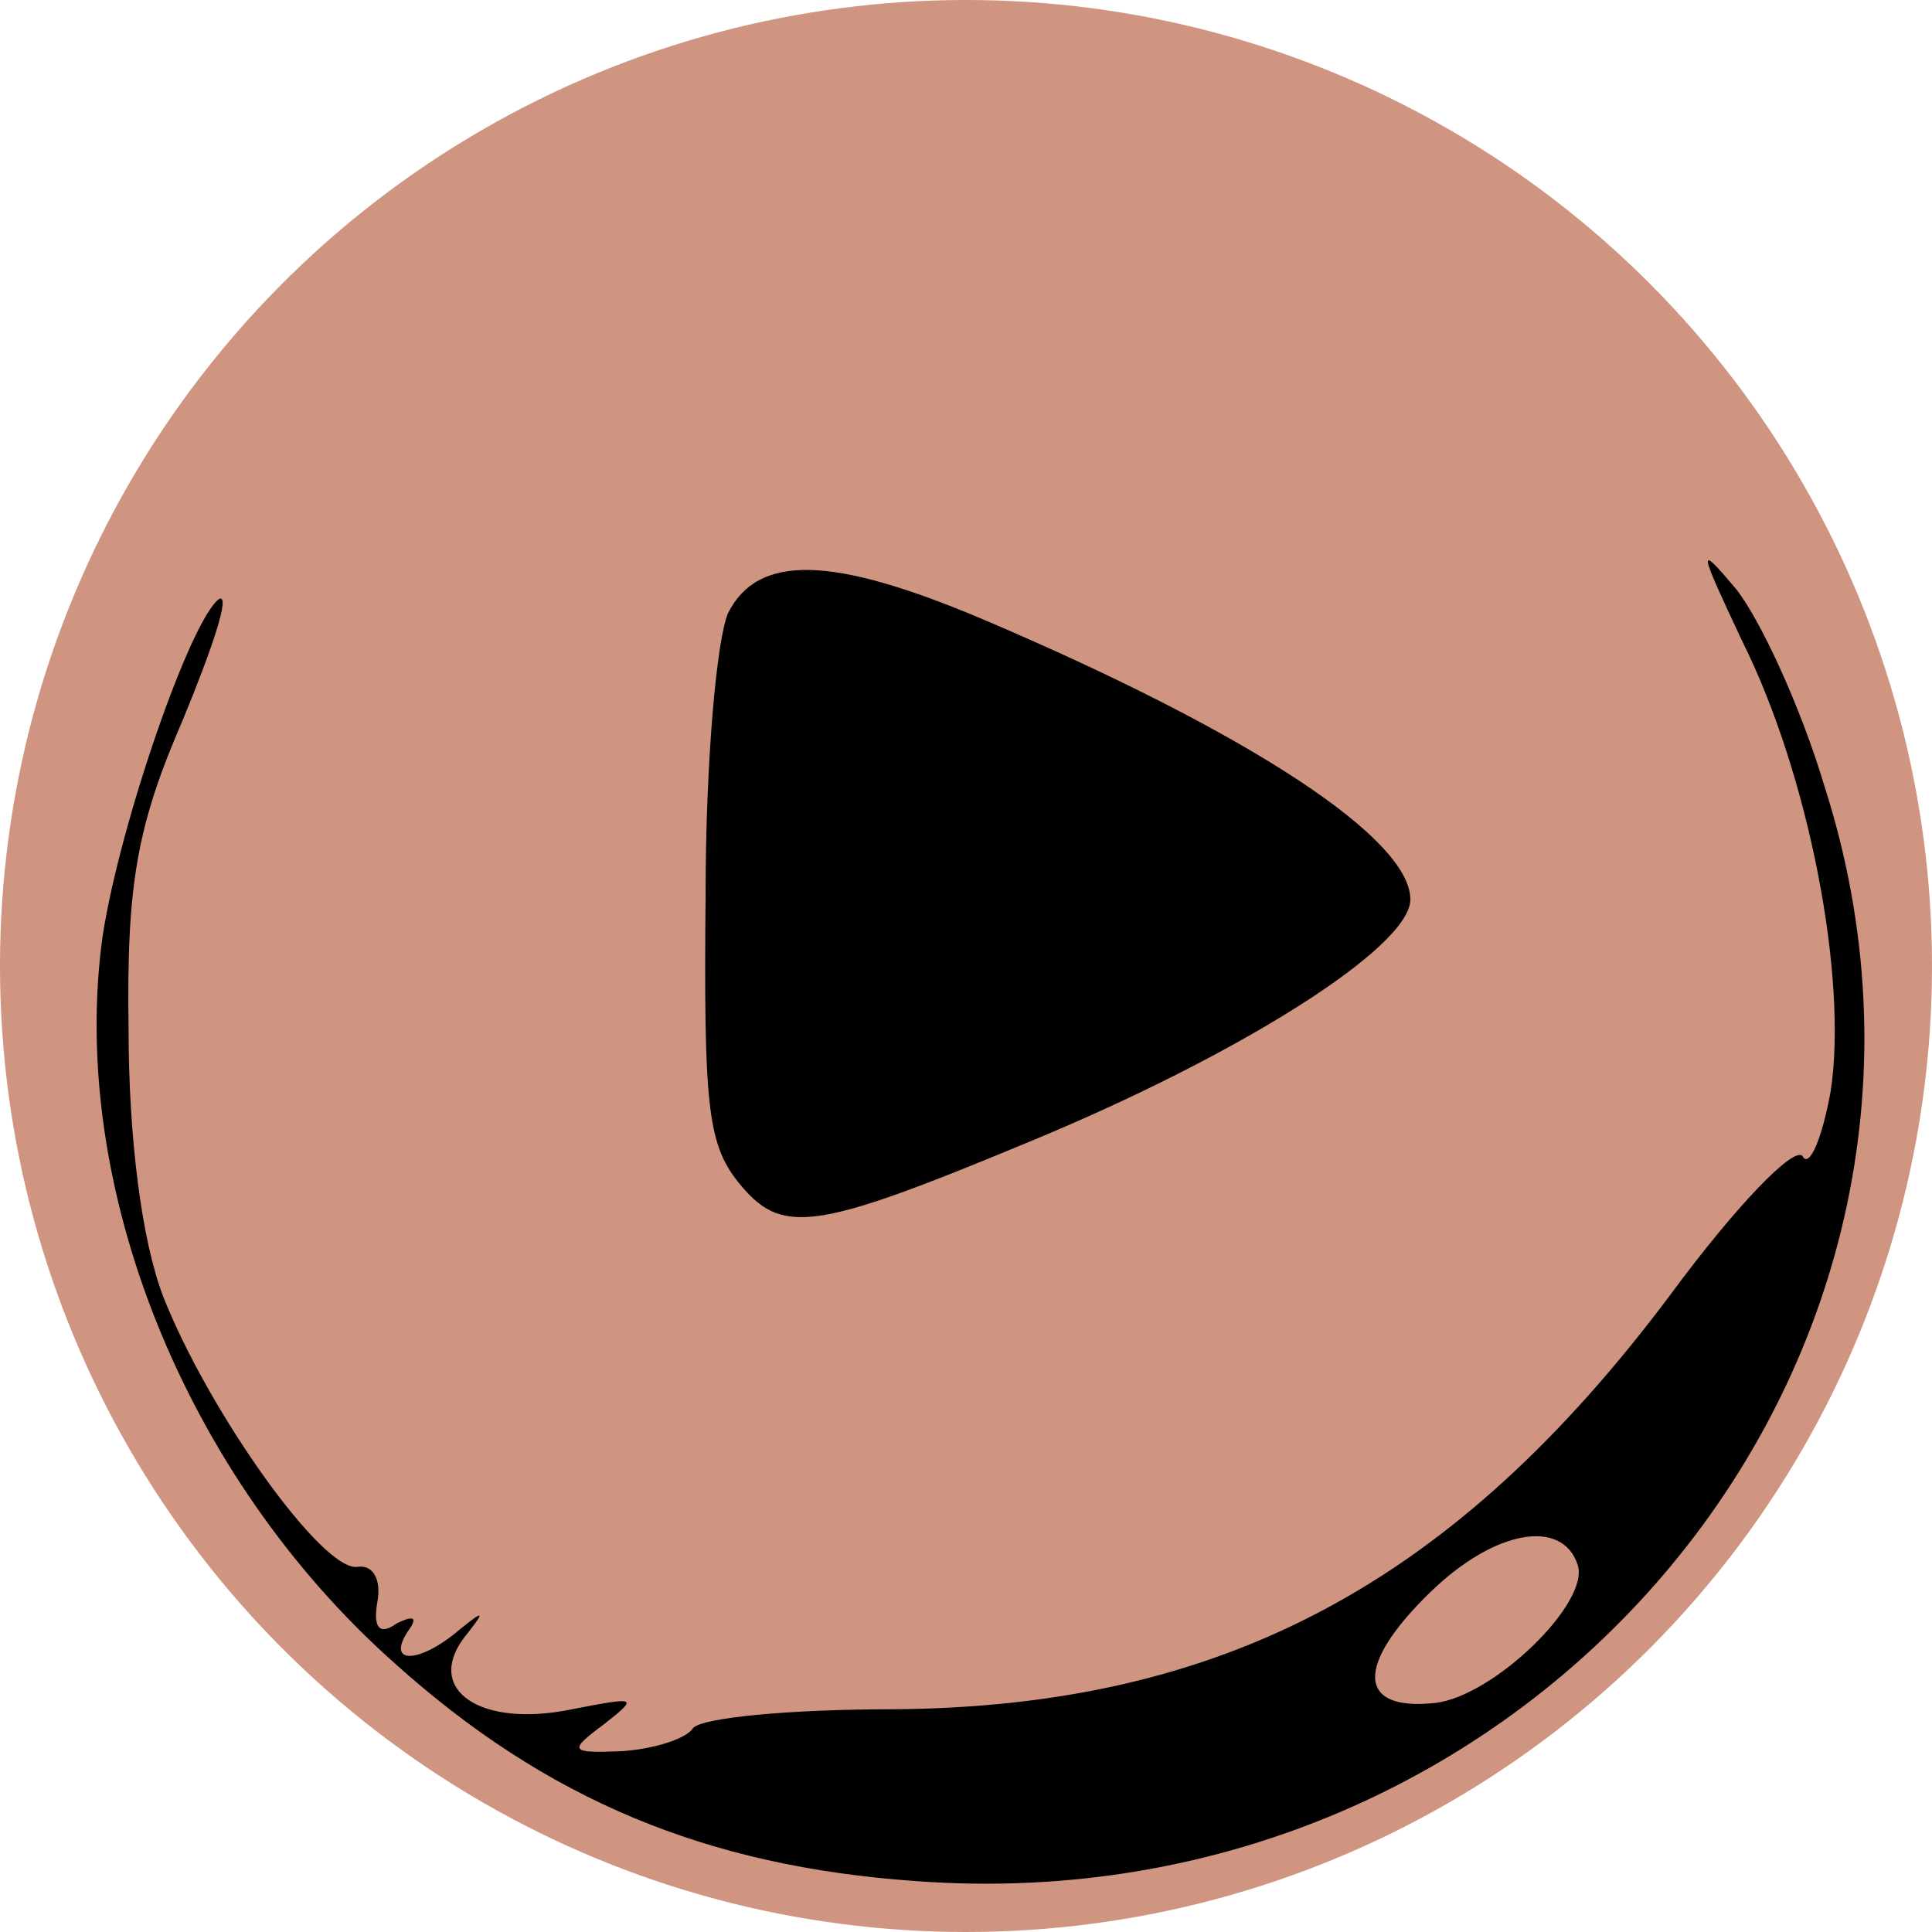 <svg width="200" height="200" viewBox="0 0 200 200" fill="none" xmlns="http://www.w3.org/2000/svg">
<circle cx="100" cy="100" r="100" fill="#CF9581"/>
<path d="M75.383 63.436C74.212 66.074 73.042 78.605 73.042 92.784C72.847 114.218 73.237 118.34 76.358 122.297C80.845 127.902 83.966 127.573 106.205 118.34C128.248 109.272 146 98.06 146 93.114C146 86.848 129.614 75.967 101.718 64.096C86.112 57.501 78.504 57.336 75.383 63.436Z" fill="black"/>
<path d="M180.331 66.325C187.271 80.207 191.301 101.246 189.51 112.958C188.614 117.947 187.271 120.984 186.599 119.682C185.704 118.598 179.659 124.888 172.942 133.997C150.553 163.929 126.597 176.726 92.343 176.943C81.82 176.943 72.64 177.811 71.745 178.895C71.073 179.98 67.715 181.064 64.357 181.281C58.983 181.498 58.759 181.281 62.566 178.461C66.148 175.642 65.924 175.642 59.207 176.943C49.804 178.895 43.983 174.991 48.013 169.569C50.252 166.749 50.252 166.532 47.565 168.701C43.535 172.171 39.953 172.388 42.192 168.918C43.311 167.4 42.863 167.183 41.072 168.05C39.281 169.352 38.609 168.484 39.057 165.881C39.505 163.495 38.609 161.977 37.042 162.194C33.46 162.845 21.594 146.144 16.892 134.214C14.653 128.358 13.31 117.73 13.31 106.451C13.086 91.485 14.206 85.412 18.907 74.567C22.042 66.976 23.833 61.553 22.713 61.987C19.803 63.939 12.415 85.195 10.623 96.908C7.041 122.719 19.131 152.868 40.848 172.171C56.52 186.27 73.088 193.21 94.805 194.729C159.061 199.501 207.869 140.504 188.838 81.291C186.376 73.049 182.122 63.939 179.659 60.903C175.629 56.131 175.853 56.782 180.331 66.325ZM163.315 161.977C164.658 165.881 154.583 175.642 148.538 176.292C140.478 177.16 140.255 172.388 148.091 164.797C154.807 158.29 161.748 157.205 163.315 161.977Z" fill="black"/>
</svg>
